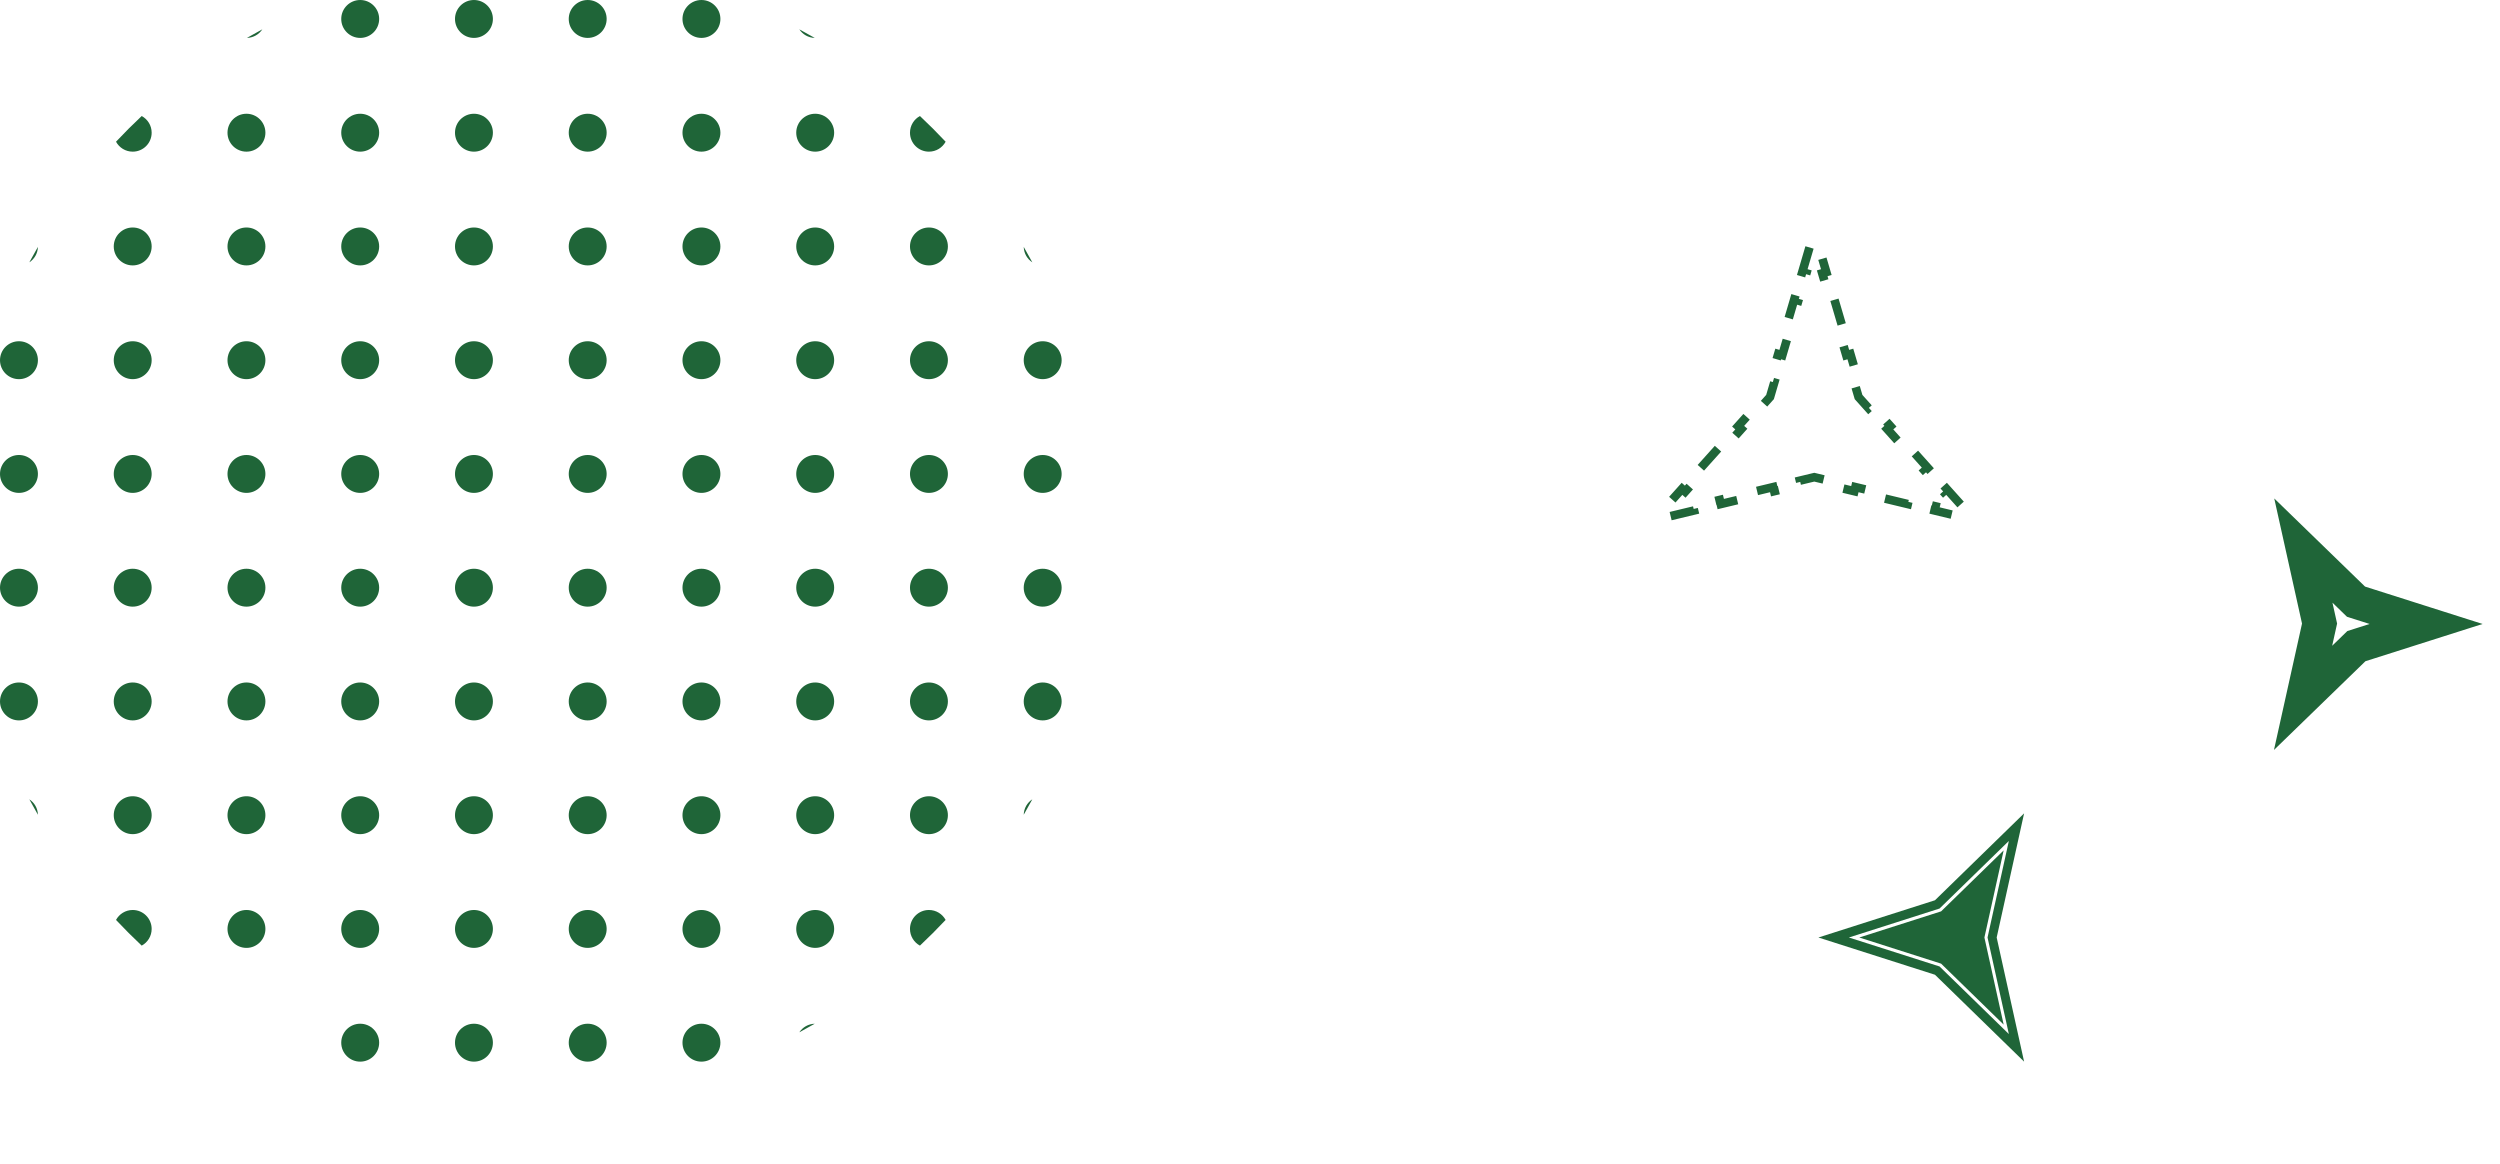 <svg width="292" height="136" viewBox="0 0 292 136" fill="none" xmlns="http://www.w3.org/2000/svg">
<path d="M210.504 31.781L211.441 28.594L211.895 28.727L211.897 28.735L211.909 28.731L211.92 28.735L211.923 28.727L212.377 28.594L213.313 31.781L212.834 31.922L213.77 35.11L214.25 34.969L215.186 38.156L214.706 38.297L215.642 41.485L216.122 41.344L217.059 44.531L216.579 44.672L217.047 46.266L217.079 46.374L217.154 46.459L218.247 47.678L218.619 47.344L220.804 49.781L220.431 50.115L222.616 52.553L222.989 52.219L225.173 54.656L224.801 54.99L226.986 57.428L227.358 57.094L229.543 59.531L229.17 59.865L229.192 59.889L229.191 59.889L229.075 60.375L225.954 59.625L226.07 59.139L222.949 58.389L222.832 58.875L219.711 58.125L219.828 57.639L216.707 56.889L216.59 57.375L213.469 56.625L213.586 56.139L212.026 55.764L211.909 55.736L211.792 55.764L210.231 56.139L210.348 56.625L207.227 57.375L207.11 56.889L203.989 57.639L204.106 58.125L200.985 58.875L200.868 58.389L197.747 59.139L197.864 59.625L194.743 60.375L194.626 59.889L194.626 59.889L194.647 59.865L194.275 59.531L196.459 57.094L196.832 57.428L199.017 54.99L198.644 54.656L200.829 52.219L201.201 52.553L203.386 50.115L203.014 49.781L205.198 47.344L205.571 47.678L206.663 46.459L206.739 46.374L206.771 46.266L207.239 44.672L206.759 44.531L207.695 41.344L208.175 41.485L209.111 38.297L208.632 38.156L209.568 34.969L210.048 35.11L210.984 31.922L210.504 31.781Z" stroke="#1F6538" stroke-dasharray="3 3"/>
<path d="M269.031 64.305L274.858 69.961L275.183 70.276L275.612 70.412L283.368 72.879L275.671 75.328L275.225 75.469L274.885 75.8L268.998 81.512L270.823 73.289L270.924 72.835L270.824 72.384L269.031 64.305Z" stroke="#1F6538" stroke-width="4"/>
<path d="M234.027 119.675L226.72 112.553L217.166 109.5L226.72 106.447L234.027 99.325L231.779 109.5L234.027 119.675Z" fill="#1F6538"/>
<path fill-rule="evenodd" clip-rule="evenodd" d="M233.212 109.5L236.415 95L226.004 105.15L212.389 109.5L226.004 113.85L236.415 124L233.212 109.5ZM232.144 109.5L234.635 120.778L226.538 112.883L215.949 109.5L226.538 106.117L234.635 98.222L232.144 109.5Z" fill="#1F6538"/>
<path d="M119.572 28.838C119.915 29.433 120.25 30.034 120.575 30.64C119.984 30.254 119.59 29.593 119.572 28.838Z" fill="#1F6538"/>
<path d="M107.448 13.551C108.48 14.52 109.48 15.52 110.449 16.552C110.074 17.244 109.342 17.714 108.5 17.714C107.277 17.714 106.286 16.723 106.286 15.5C106.286 14.658 106.756 13.926 107.448 13.551Z" fill="#1F6538"/>
<path d="M93.36 3.425C93.966 3.75 94.567 4.085 95.162 4.428C94.407 4.41 93.746 4.016 93.36 3.425Z" fill="#1F6538"/>
<path d="M28.838 4.428C29.433 4.085 30.034 3.75 30.64 3.425C30.254 4.016 29.593 4.41 28.838 4.428Z" fill="#1F6538"/>
<path d="M13.551 16.552C14.52 15.52 15.52 14.52 16.552 13.551C17.244 13.926 17.714 14.658 17.714 15.5C17.714 16.723 16.723 17.714 15.5 17.714C14.658 17.714 13.926 17.244 13.551 16.552Z" fill="#1F6538"/>
<path d="M3.425 30.64C3.75 30.034 4.085 29.433 4.428 28.838C4.41 29.593 4.016 30.254 3.425 30.64Z" fill="#1F6538"/>
<path d="M44.286 2.214C44.286 3.437 43.294 4.429 42.071 4.429C40.849 4.429 39.857 3.437 39.857 2.214C39.857 0.991 40.849 0 42.071 0C43.294 0 44.286 0.991 44.286 2.214Z" fill="#1F6538"/>
<path d="M57.571 2.214C57.571 3.437 56.58 4.429 55.357 4.429C54.134 4.429 53.143 3.437 53.143 2.214C53.143 0.991 54.134 0 55.357 0C56.58 0 57.571 0.991 57.571 2.214Z" fill="#1F6538"/>
<path d="M70.857 2.214C70.857 3.437 69.866 4.429 68.643 4.429C67.42 4.429 66.429 3.437 66.429 2.214C66.429 0.991 67.42 0 68.643 0C69.866 0 70.857 0.991 70.857 2.214Z" fill="#1F6538"/>
<path d="M84.143 2.214C84.143 3.437 83.151 4.429 81.929 4.429C80.706 4.429 79.714 3.437 79.714 2.214C79.714 0.991 80.706 0 81.929 0C83.151 0 84.143 0.991 84.143 2.214Z" fill="#1F6538"/>
<path d="M31 15.5C31 16.723 30.009 17.714 28.786 17.714C27.563 17.714 26.571 16.723 26.571 15.5C26.571 14.277 27.563 13.286 28.786 13.286C30.009 13.286 31 14.277 31 15.5Z" fill="#1F6538"/>
<path d="M44.286 15.5C44.286 16.723 43.294 17.714 42.071 17.714C40.849 17.714 39.857 16.723 39.857 15.5C39.857 14.277 40.849 13.286 42.071 13.286C43.294 13.286 44.286 14.277 44.286 15.5Z" fill="#1F6538"/>
<path d="M57.571 15.5C57.571 16.723 56.58 17.714 55.357 17.714C54.134 17.714 53.143 16.723 53.143 15.5C53.143 14.277 54.134 13.286 55.357 13.286C56.58 13.286 57.571 14.277 57.571 15.5Z" fill="#1F6538"/>
<path d="M70.857 15.5C70.857 16.723 69.866 17.714 68.643 17.714C67.42 17.714 66.429 16.723 66.429 15.5C66.429 14.277 67.42 13.286 68.643 13.286C69.866 13.286 70.857 14.277 70.857 15.5Z" fill="#1F6538"/>
<path d="M84.143 15.5C84.143 16.723 83.151 17.714 81.929 17.714C80.706 17.714 79.714 16.723 79.714 15.5C79.714 14.277 80.706 13.286 81.929 13.286C83.151 13.286 84.143 14.277 84.143 15.5Z" fill="#1F6538"/>
<path d="M97.429 15.5C97.429 16.723 96.437 17.714 95.214 17.714C93.991 17.714 93 16.723 93 15.5C93 14.277 93.991 13.286 95.214 13.286C96.437 13.286 97.429 14.277 97.429 15.5Z" fill="#1F6538"/>
<path d="M17.714 28.786C17.714 30.009 16.723 31 15.5 31C14.277 31 13.286 30.009 13.286 28.786C13.286 27.563 14.277 26.571 15.5 26.571C16.723 26.571 17.714 27.563 17.714 28.786Z" fill="#1F6538"/>
<path d="M31 28.786C31 30.009 30.009 31 28.786 31C27.563 31 26.571 30.009 26.571 28.786C26.571 27.563 27.563 26.571 28.786 26.571C30.009 26.571 31 27.563 31 28.786Z" fill="#1F6538"/>
<path d="M44.286 28.786C44.286 30.009 43.294 31 42.071 31C40.849 31 39.857 30.009 39.857 28.786C39.857 27.563 40.849 26.571 42.071 26.571C43.294 26.571 44.286 27.563 44.286 28.786Z" fill="#1F6538"/>
<path d="M57.571 28.786C57.571 30.009 56.58 31 55.357 31C54.134 31 53.143 30.009 53.143 28.786C53.143 27.563 54.134 26.571 55.357 26.571C56.58 26.571 57.571 27.563 57.571 28.786Z" fill="#1F6538"/>
<path d="M70.857 28.786C70.857 30.009 69.866 31 68.643 31C67.42 31 66.429 30.009 66.429 28.786C66.429 27.563 67.42 26.571 68.643 26.571C69.866 26.571 70.857 27.563 70.857 28.786Z" fill="#1F6538"/>
<path d="M84.143 28.786C84.143 30.009 83.151 31 81.929 31C80.706 31 79.714 30.009 79.714 28.786C79.714 27.563 80.706 26.571 81.929 26.571C83.151 26.571 84.143 27.563 84.143 28.786Z" fill="#1F6538"/>
<path d="M97.429 28.786C97.429 30.009 96.437 31 95.214 31C93.991 31 93 30.009 93 28.786C93 27.563 93.991 26.571 95.214 26.571C96.437 26.571 97.429 27.563 97.429 28.786Z" fill="#1F6538"/>
<path d="M110.714 28.786C110.714 30.009 109.723 31 108.5 31C107.277 31 106.286 30.009 106.286 28.786C106.286 27.563 107.277 26.571 108.5 26.571C109.723 26.571 110.714 27.563 110.714 28.786Z" fill="#1F6538"/>
<path d="M4.429 42.071C4.429 43.294 3.437 44.286 2.214 44.286C0.991 44.286 0 43.294 0 42.071C0 40.849 0.991 39.857 2.214 39.857C3.437 39.857 4.429 40.849 4.429 42.071Z" fill="#1F6538"/>
<path d="M17.714 42.071C17.714 43.294 16.723 44.286 15.5 44.286C14.277 44.286 13.286 43.294 13.286 42.071C13.286 40.849 14.277 39.857 15.5 39.857C16.723 39.857 17.714 40.849 17.714 42.071Z" fill="#1F6538"/>
<path d="M31 42.071C31 43.294 30.009 44.286 28.786 44.286C27.563 44.286 26.571 43.294 26.571 42.071C26.571 40.849 27.563 39.857 28.786 39.857C30.009 39.857 31 40.849 31 42.071Z" fill="#1F6538"/>
<path d="M44.286 42.071C44.286 43.294 43.294 44.286 42.071 44.286C40.849 44.286 39.857 43.294 39.857 42.071C39.857 40.849 40.849 39.857 42.071 39.857C43.294 39.857 44.286 40.849 44.286 42.071Z" fill="#1F6538"/>
<path d="M57.571 42.071C57.571 43.294 56.58 44.286 55.357 44.286C54.134 44.286 53.143 43.294 53.143 42.071C53.143 40.849 54.134 39.857 55.357 39.857C56.58 39.857 57.571 40.849 57.571 42.071Z" fill="#1F6538"/>
<path d="M70.857 42.071C70.857 43.294 69.866 44.286 68.643 44.286C67.42 44.286 66.429 43.294 66.429 42.071C66.429 40.849 67.42 39.857 68.643 39.857C69.866 39.857 70.857 40.849 70.857 42.071Z" fill="#1F6538"/>
<path d="M84.143 42.071C84.143 43.294 83.151 44.286 81.929 44.286C80.706 44.286 79.714 43.294 79.714 42.071C79.714 40.849 80.706 39.857 81.929 39.857C83.151 39.857 84.143 40.849 84.143 42.071Z" fill="#1F6538"/>
<path d="M97.429 42.071C97.429 43.294 96.437 44.286 95.214 44.286C93.991 44.286 93 43.294 93 42.071C93 40.849 93.991 39.857 95.214 39.857C96.437 39.857 97.429 40.849 97.429 42.071Z" fill="#1F6538"/>
<path d="M110.714 42.071C110.714 43.294 109.723 44.286 108.5 44.286C107.277 44.286 106.286 43.294 106.286 42.071C106.286 40.849 107.277 39.857 108.5 39.857C109.723 39.857 110.714 40.849 110.714 42.071Z" fill="#1F6538"/>
<path d="M124 42.071C124 43.294 123.009 44.286 121.786 44.286C120.563 44.286 119.571 43.294 119.571 42.071C119.571 40.849 120.563 39.857 121.786 39.857C123.009 39.857 124 40.849 124 42.071Z" fill="#1F6538"/>
<path d="M4.429 55.357C4.429 56.58 3.437 57.571 2.214 57.571C0.991 57.571 0 56.58 0 55.357C0 54.134 0.991 53.143 2.214 53.143C3.437 53.143 4.429 54.134 4.429 55.357Z" fill="#1F6538"/>
<path d="M17.714 55.357C17.714 56.58 16.723 57.571 15.5 57.571C14.277 57.571 13.286 56.58 13.286 55.357C13.286 54.134 14.277 53.143 15.5 53.143C16.723 53.143 17.714 54.134 17.714 55.357Z" fill="#1F6538"/>
<path d="M31 55.357C31 56.58 30.009 57.571 28.786 57.571C27.563 57.571 26.571 56.58 26.571 55.357C26.571 54.134 27.563 53.143 28.786 53.143C30.009 53.143 31 54.134 31 55.357Z" fill="#1F6538"/>
<path d="M44.286 55.357C44.286 56.58 43.294 57.571 42.071 57.571C40.849 57.571 39.857 56.58 39.857 55.357C39.857 54.134 40.849 53.143 42.071 53.143C43.294 53.143 44.286 54.134 44.286 55.357Z" fill="#1F6538"/>
<path d="M57.571 55.357C57.571 56.58 56.58 57.571 55.357 57.571C54.134 57.571 53.143 56.58 53.143 55.357C53.143 54.134 54.134 53.143 55.357 53.143C56.58 53.143 57.571 54.134 57.571 55.357Z" fill="#1F6538"/>
<path d="M70.857 55.357C70.857 56.58 69.866 57.571 68.643 57.571C67.42 57.571 66.429 56.58 66.429 55.357C66.429 54.134 67.42 53.143 68.643 53.143C69.866 53.143 70.857 54.134 70.857 55.357Z" fill="#1F6538"/>
<path d="M84.143 55.357C84.143 56.58 83.151 57.571 81.929 57.571C80.706 57.571 79.714 56.58 79.714 55.357C79.714 54.134 80.706 53.143 81.929 53.143C83.151 53.143 84.143 54.134 84.143 55.357Z" fill="#1F6538"/>
<path d="M97.429 55.357C97.429 56.58 96.437 57.571 95.214 57.571C93.991 57.571 93 56.58 93 55.357C93 54.134 93.991 53.143 95.214 53.143C96.437 53.143 97.429 54.134 97.429 55.357Z" fill="#1F6538"/>
<path d="M110.714 55.357C110.714 56.58 109.723 57.571 108.5 57.571C107.277 57.571 106.286 56.58 106.286 55.357C106.286 54.134 107.277 53.143 108.5 53.143C109.723 53.143 110.714 54.134 110.714 55.357Z" fill="#1F6538"/>
<path d="M124 55.357C124 56.58 123.009 57.571 121.786 57.571C120.563 57.571 119.571 56.58 119.571 55.357C119.571 54.134 120.563 53.143 121.786 53.143C123.009 53.143 124 54.134 124 55.357Z" fill="#1F6538"/>
<path d="M4.429 68.643C4.429 69.866 3.437 70.857 2.214 70.857C0.991 70.857 0 69.866 0 68.643C0 67.42 0.991 66.429 2.214 66.429C3.437 66.429 4.429 67.42 4.429 68.643Z" fill="#1F6538"/>
<path d="M17.714 68.643C17.714 69.866 16.723 70.857 15.5 70.857C14.277 70.857 13.286 69.866 13.286 68.643C13.286 67.42 14.277 66.429 15.5 66.429C16.723 66.429 17.714 67.42 17.714 68.643Z" fill="#1F6538"/>
<path d="M31 68.643C31 69.866 30.009 70.857 28.786 70.857C27.563 70.857 26.571 69.866 26.571 68.643C26.571 67.42 27.563 66.429 28.786 66.429C30.009 66.429 31 67.42 31 68.643Z" fill="#1F6538"/>
<path d="M44.286 68.643C44.286 69.866 43.294 70.857 42.071 70.857C40.849 70.857 39.857 69.866 39.857 68.643C39.857 67.42 40.849 66.429 42.071 66.429C43.294 66.429 44.286 67.42 44.286 68.643Z" fill="#1F6538"/>
<path d="M57.571 68.643C57.571 69.866 56.58 70.857 55.357 70.857C54.134 70.857 53.143 69.866 53.143 68.643C53.143 67.42 54.134 66.429 55.357 66.429C56.58 66.429 57.571 67.42 57.571 68.643Z" fill="#1F6538"/>
<path d="M70.857 68.643C70.857 69.866 69.866 70.857 68.643 70.857C67.42 70.857 66.429 69.866 66.429 68.643C66.429 67.42 67.42 66.429 68.643 66.429C69.866 66.429 70.857 67.42 70.857 68.643Z" fill="#1F6538"/>
<path d="M84.143 68.643C84.143 69.866 83.151 70.857 81.929 70.857C80.706 70.857 79.714 69.866 79.714 68.643C79.714 67.42 80.706 66.429 81.929 66.429C83.151 66.429 84.143 67.42 84.143 68.643Z" fill="#1F6538"/>
<path d="M97.429 68.643C97.429 69.866 96.437 70.857 95.214 70.857C93.991 70.857 93 69.866 93 68.643C93 67.42 93.991 66.429 95.214 66.429C96.437 66.429 97.429 67.42 97.429 68.643Z" fill="#1F6538"/>
<path d="M110.714 68.643C110.714 69.866 109.723 70.857 108.5 70.857C107.277 70.857 106.286 69.866 106.286 68.643C106.286 67.42 107.277 66.429 108.5 66.429C109.723 66.429 110.714 67.42 110.714 68.643Z" fill="#1F6538"/>
<path d="M124 68.643C124 69.866 123.009 70.857 121.786 70.857C120.563 70.857 119.571 69.866 119.571 68.643C119.571 67.42 120.563 66.429 121.786 66.429C123.009 66.429 124 67.42 124 68.643Z" fill="#1F6538"/>
<path d="M120.575 93.36C120.25 93.966 119.915 94.567 119.572 95.162C119.59 94.407 119.984 93.746 120.575 93.36Z" fill="#1F6538"/>
<path d="M110.449 107.448C110.074 106.756 109.342 106.286 108.5 106.286C107.277 106.286 106.286 107.277 106.286 108.5C106.286 109.342 106.756 110.074 107.448 110.449C108.48 109.48 109.48 108.48 110.449 107.448Z" fill="#1F6538"/>
<path d="M95.162 119.572C94.407 119.59 93.746 119.984 93.36 120.575C93.966 120.25 94.567 119.915 95.162 119.572Z" fill="#1F6538"/>
<path d="M16.552 110.449C17.244 110.074 17.714 109.342 17.714 108.5C17.714 107.277 16.723 106.286 15.5 106.286C14.658 106.286 13.926 106.756 13.551 107.448C14.52 108.48 15.52 109.48 16.552 110.449Z" fill="#1F6538"/>
<path d="M4.428 95.162C4.41 94.407 4.016 93.746 3.425 93.36C3.75 93.966 4.085 94.567 4.428 95.162Z" fill="#1F6538"/>
<path d="M4.429 81.929C4.429 83.151 3.437 84.143 2.214 84.143C0.991 84.143 0 83.151 0 81.929C0 80.706 0.991 79.714 2.214 79.714C3.437 79.714 4.429 80.706 4.429 81.929Z" fill="#1F6538"/>
<path d="M17.714 81.929C17.714 83.151 16.723 84.143 15.5 84.143C14.277 84.143 13.286 83.151 13.286 81.929C13.286 80.706 14.277 79.714 15.5 79.714C16.723 79.714 17.714 80.706 17.714 81.929Z" fill="#1F6538"/>
<path d="M31 81.929C31 83.151 30.009 84.143 28.786 84.143C27.563 84.143 26.571 83.151 26.571 81.929C26.571 80.706 27.563 79.714 28.786 79.714C30.009 79.714 31 80.706 31 81.929Z" fill="#1F6538"/>
<path d="M44.286 81.929C44.286 83.151 43.294 84.143 42.071 84.143C40.849 84.143 39.857 83.151 39.857 81.929C39.857 80.706 40.849 79.714 42.071 79.714C43.294 79.714 44.286 80.706 44.286 81.929Z" fill="#1F6538"/>
<path d="M57.571 81.929C57.571 83.151 56.58 84.143 55.357 84.143C54.134 84.143 53.143 83.151 53.143 81.929C53.143 80.706 54.134 79.714 55.357 79.714C56.58 79.714 57.571 80.706 57.571 81.929Z" fill="#1F6538"/>
<path d="M70.857 81.929C70.857 83.151 69.866 84.143 68.643 84.143C67.42 84.143 66.429 83.151 66.429 81.929C66.429 80.706 67.42 79.714 68.643 79.714C69.866 79.714 70.857 80.706 70.857 81.929Z" fill="#1F6538"/>
<path d="M84.143 81.929C84.143 83.151 83.151 84.143 81.929 84.143C80.706 84.143 79.714 83.151 79.714 81.929C79.714 80.706 80.706 79.714 81.929 79.714C83.151 79.714 84.143 80.706 84.143 81.929Z" fill="#1F6538"/>
<path d="M97.429 81.929C97.429 83.151 96.437 84.143 95.214 84.143C93.991 84.143 93 83.151 93 81.929C93 80.706 93.991 79.714 95.214 79.714C96.437 79.714 97.429 80.706 97.429 81.929Z" fill="#1F6538"/>
<path d="M110.714 81.929C110.714 83.151 109.723 84.143 108.5 84.143C107.277 84.143 106.286 83.151 106.286 81.929C106.286 80.706 107.277 79.714 108.5 79.714C109.723 79.714 110.714 80.706 110.714 81.929Z" fill="#1F6538"/>
<path d="M124 81.929C124 83.151 123.009 84.143 121.786 84.143C120.563 84.143 119.571 83.151 119.571 81.929C119.571 80.706 120.563 79.714 121.786 79.714C123.009 79.714 124 80.706 124 81.929Z" fill="#1F6538"/>
<path d="M17.714 95.214C17.714 96.437 16.723 97.429 15.5 97.429C14.277 97.429 13.286 96.437 13.286 95.214C13.286 93.991 14.277 93 15.5 93C16.723 93 17.714 93.991 17.714 95.214Z" fill="#1F6538"/>
<path d="M31 95.214C31 96.437 30.009 97.429 28.786 97.429C27.563 97.429 26.571 96.437 26.571 95.214C26.571 93.991 27.563 93 28.786 93C30.009 93 31 93.991 31 95.214Z" fill="#1F6538"/>
<path d="M44.286 95.214C44.286 96.437 43.294 97.429 42.071 97.429C40.849 97.429 39.857 96.437 39.857 95.214C39.857 93.991 40.849 93 42.071 93C43.294 93 44.286 93.991 44.286 95.214Z" fill="#1F6538"/>
<path d="M57.571 95.214C57.571 96.437 56.58 97.429 55.357 97.429C54.134 97.429 53.143 96.437 53.143 95.214C53.143 93.991 54.134 93 55.357 93C56.58 93 57.571 93.991 57.571 95.214Z" fill="#1F6538"/>
<path d="M70.857 95.214C70.857 96.437 69.866 97.429 68.643 97.429C67.42 97.429 66.429 96.437 66.429 95.214C66.429 93.991 67.42 93 68.643 93C69.866 93 70.857 93.991 70.857 95.214Z" fill="#1F6538"/>
<path d="M84.143 95.214C84.143 96.437 83.151 97.429 81.929 97.429C80.706 97.429 79.714 96.437 79.714 95.214C79.714 93.991 80.706 93 81.929 93C83.151 93 84.143 93.991 84.143 95.214Z" fill="#1F6538"/>
<path d="M97.429 95.214C97.429 96.437 96.437 97.429 95.214 97.429C93.991 97.429 93 96.437 93 95.214C93 93.991 93.991 93 95.214 93C96.437 93 97.429 93.991 97.429 95.214Z" fill="#1F6538"/>
<path d="M110.714 95.214C110.714 96.437 109.723 97.429 108.5 97.429C107.277 97.429 106.286 96.437 106.286 95.214C106.286 93.991 107.277 93 108.5 93C109.723 93 110.714 93.991 110.714 95.214Z" fill="#1F6538"/>
<path d="M31 108.5C31 109.723 30.009 110.714 28.786 110.714C27.563 110.714 26.571 109.723 26.571 108.5C26.571 107.277 27.563 106.286 28.786 106.286C30.009 106.286 31 107.277 31 108.5Z" fill="#1F6538"/>
<path d="M44.286 108.5C44.286 109.723 43.294 110.714 42.071 110.714C40.849 110.714 39.857 109.723 39.857 108.5C39.857 107.277 40.849 106.286 42.071 106.286C43.294 106.286 44.286 107.277 44.286 108.5Z" fill="#1F6538"/>
<path d="M57.571 108.5C57.571 109.723 56.58 110.714 55.357 110.714C54.134 110.714 53.143 109.723 53.143 108.5C53.143 107.277 54.134 106.286 55.357 106.286C56.58 106.286 57.571 107.277 57.571 108.5Z" fill="#1F6538"/>
<path d="M70.857 108.5C70.857 109.723 69.866 110.714 68.643 110.714C67.42 110.714 66.429 109.723 66.429 108.5C66.429 107.277 67.42 106.286 68.643 106.286C69.866 106.286 70.857 107.277 70.857 108.5Z" fill="#1F6538"/>
<path d="M84.143 108.5C84.143 109.723 83.151 110.714 81.929 110.714C80.706 110.714 79.714 109.723 79.714 108.5C79.714 107.277 80.706 106.286 81.929 106.286C83.151 106.286 84.143 107.277 84.143 108.5Z" fill="#1F6538"/>
<path d="M97.429 108.5C97.429 109.723 96.437 110.714 95.214 110.714C93.991 110.714 93 109.723 93 108.5C93 107.277 93.991 106.286 95.214 106.286C96.437 106.286 97.429 107.277 97.429 108.5Z" fill="#1F6538"/>
<path d="M44.286 121.786C44.286 123.009 43.294 124 42.071 124C40.849 124 39.857 123.009 39.857 121.786C39.857 120.563 40.849 119.571 42.071 119.571C43.294 119.571 44.286 120.563 44.286 121.786Z" fill="#1F6538"/>
<path d="M57.571 121.786C57.571 123.009 56.58 124 55.357 124C54.134 124 53.143 123.009 53.143 121.786C53.143 120.563 54.134 119.571 55.357 119.571C56.58 119.571 57.571 120.563 57.571 121.786Z" fill="#1F6538"/>
<path d="M70.857 121.786C70.857 123.009 69.866 124 68.643 124C67.42 124 66.429 123.009 66.429 121.786C66.429 120.563 67.42 119.571 68.643 119.571C69.866 119.571 70.857 120.563 70.857 121.786Z" fill="#1F6538"/>
<path d="M84.143 121.786C84.143 123.009 83.151 124 81.929 124C80.706 124 79.714 123.009 79.714 121.786C79.714 120.563 80.706 119.571 81.929 119.571C83.151 119.571 84.143 120.563 84.143 121.786Z" fill="#1F6538"/>
</svg>
